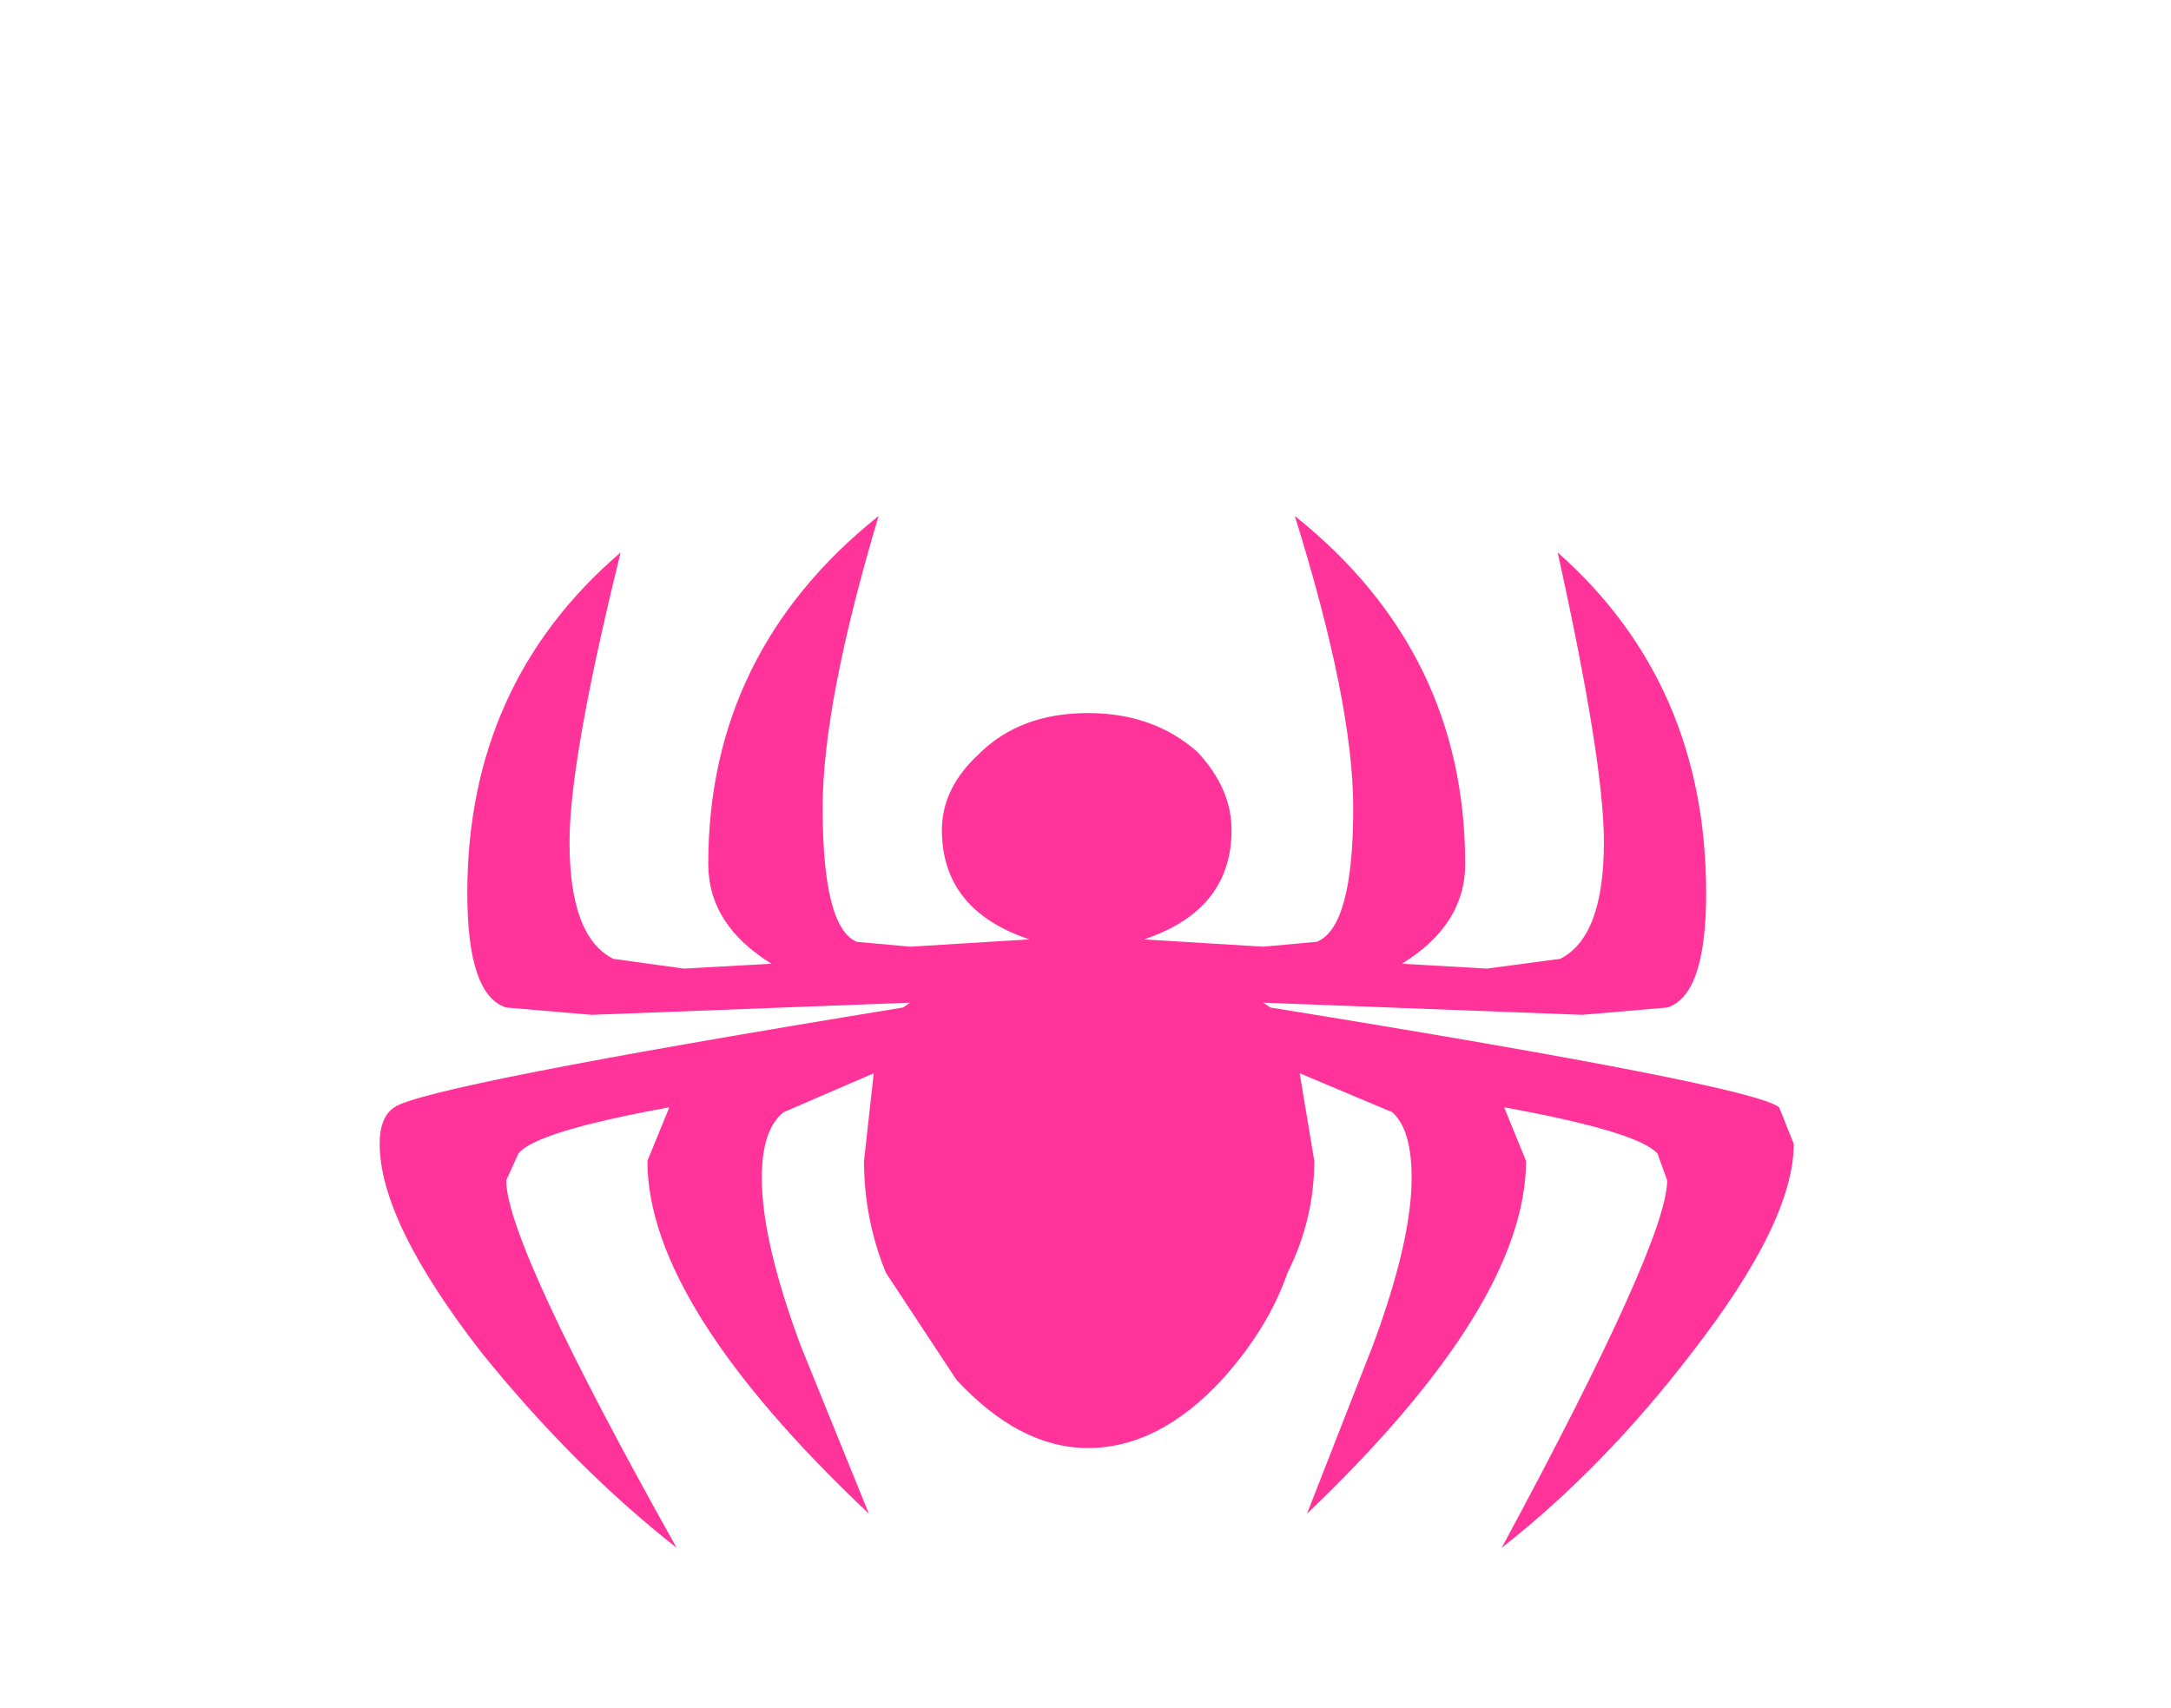 <svg xmlns:xlink="http://www.w3.org/1999/xlink" height="35.1" width="44.6" xmlns="http://www.w3.org/2000/svg"><use height="21.2" transform="translate(7.8 10.6)" width="29.05" xlink:href="#a"/><defs><path d="M3 4.85Q3 6.5 1.2 7.1l2.45.15 1.1-.1q.75-.3.75-2.75 0-2.15-1.2-6 3.5 2.8 3.5 7.15 0 1.25-1.3 2.05l1.75.1 1.5-.2q.9-.45.9-2.4 0-1.65-.95-5.95 3.05 2.7 3.05 7 0 2.1-.8 2.35l-1.75.15-6.55-.25.15.1q9.9 1.6 10.45 2.05l.3.75q0 1.6-2.1 4.3-1.8 2.35-3.9 4 3.4-6.3 3.4-7.55l-.2-.55q-.4-.45-3.15-.95l.45 1.1q0 2.95-4.5 7.25l1.35-3.45q.8-2.15.8-3.45 0-1-.4-1.35l-1.9-.8.3 1.8q0 1.2-.55 2.3-.4 1.15-1.35 2.2-1.3 1.4-2.75 1.4-1.4 0-2.7-1.4l-1.45-2.2q-.45-1.1-.45-2.3l.2-1.8-1.85.8q-.45.35-.45 1.35 0 1.3.8 3.45l1.4 3.45Q-9 14.6-9 11.65l.45-1.1q-2.75.5-3.1.95l-.25.55q0 1.3 3.5 7.55-2.1-1.65-4-4-2.1-2.7-2.1-4.3 0-.55.3-.75.65-.45 10.45-2.05l.15-.1-6.55.25-1.75-.15q-.8-.25-.8-2.35 0-4.3 3.15-7Q-10.6 3.4-10.6 5.1q0 1.95.9 2.4l1.45.2 1.8-.1q-1.3-.8-1.3-2.05 0-4.35 3.5-7.15-1.15 3.85-1.15 6 0 2.45.7 2.75l1.1.1 2.45-.15q-1.8-.6-1.8-2.25 0-.85.75-1.55.85-.85 2.25-.85 1.35 0 2.25.8.7.75.7 1.6" fill="#f39" fill-rule="evenodd" transform="translate(14.5 1.6)" id="a"/></defs></svg>